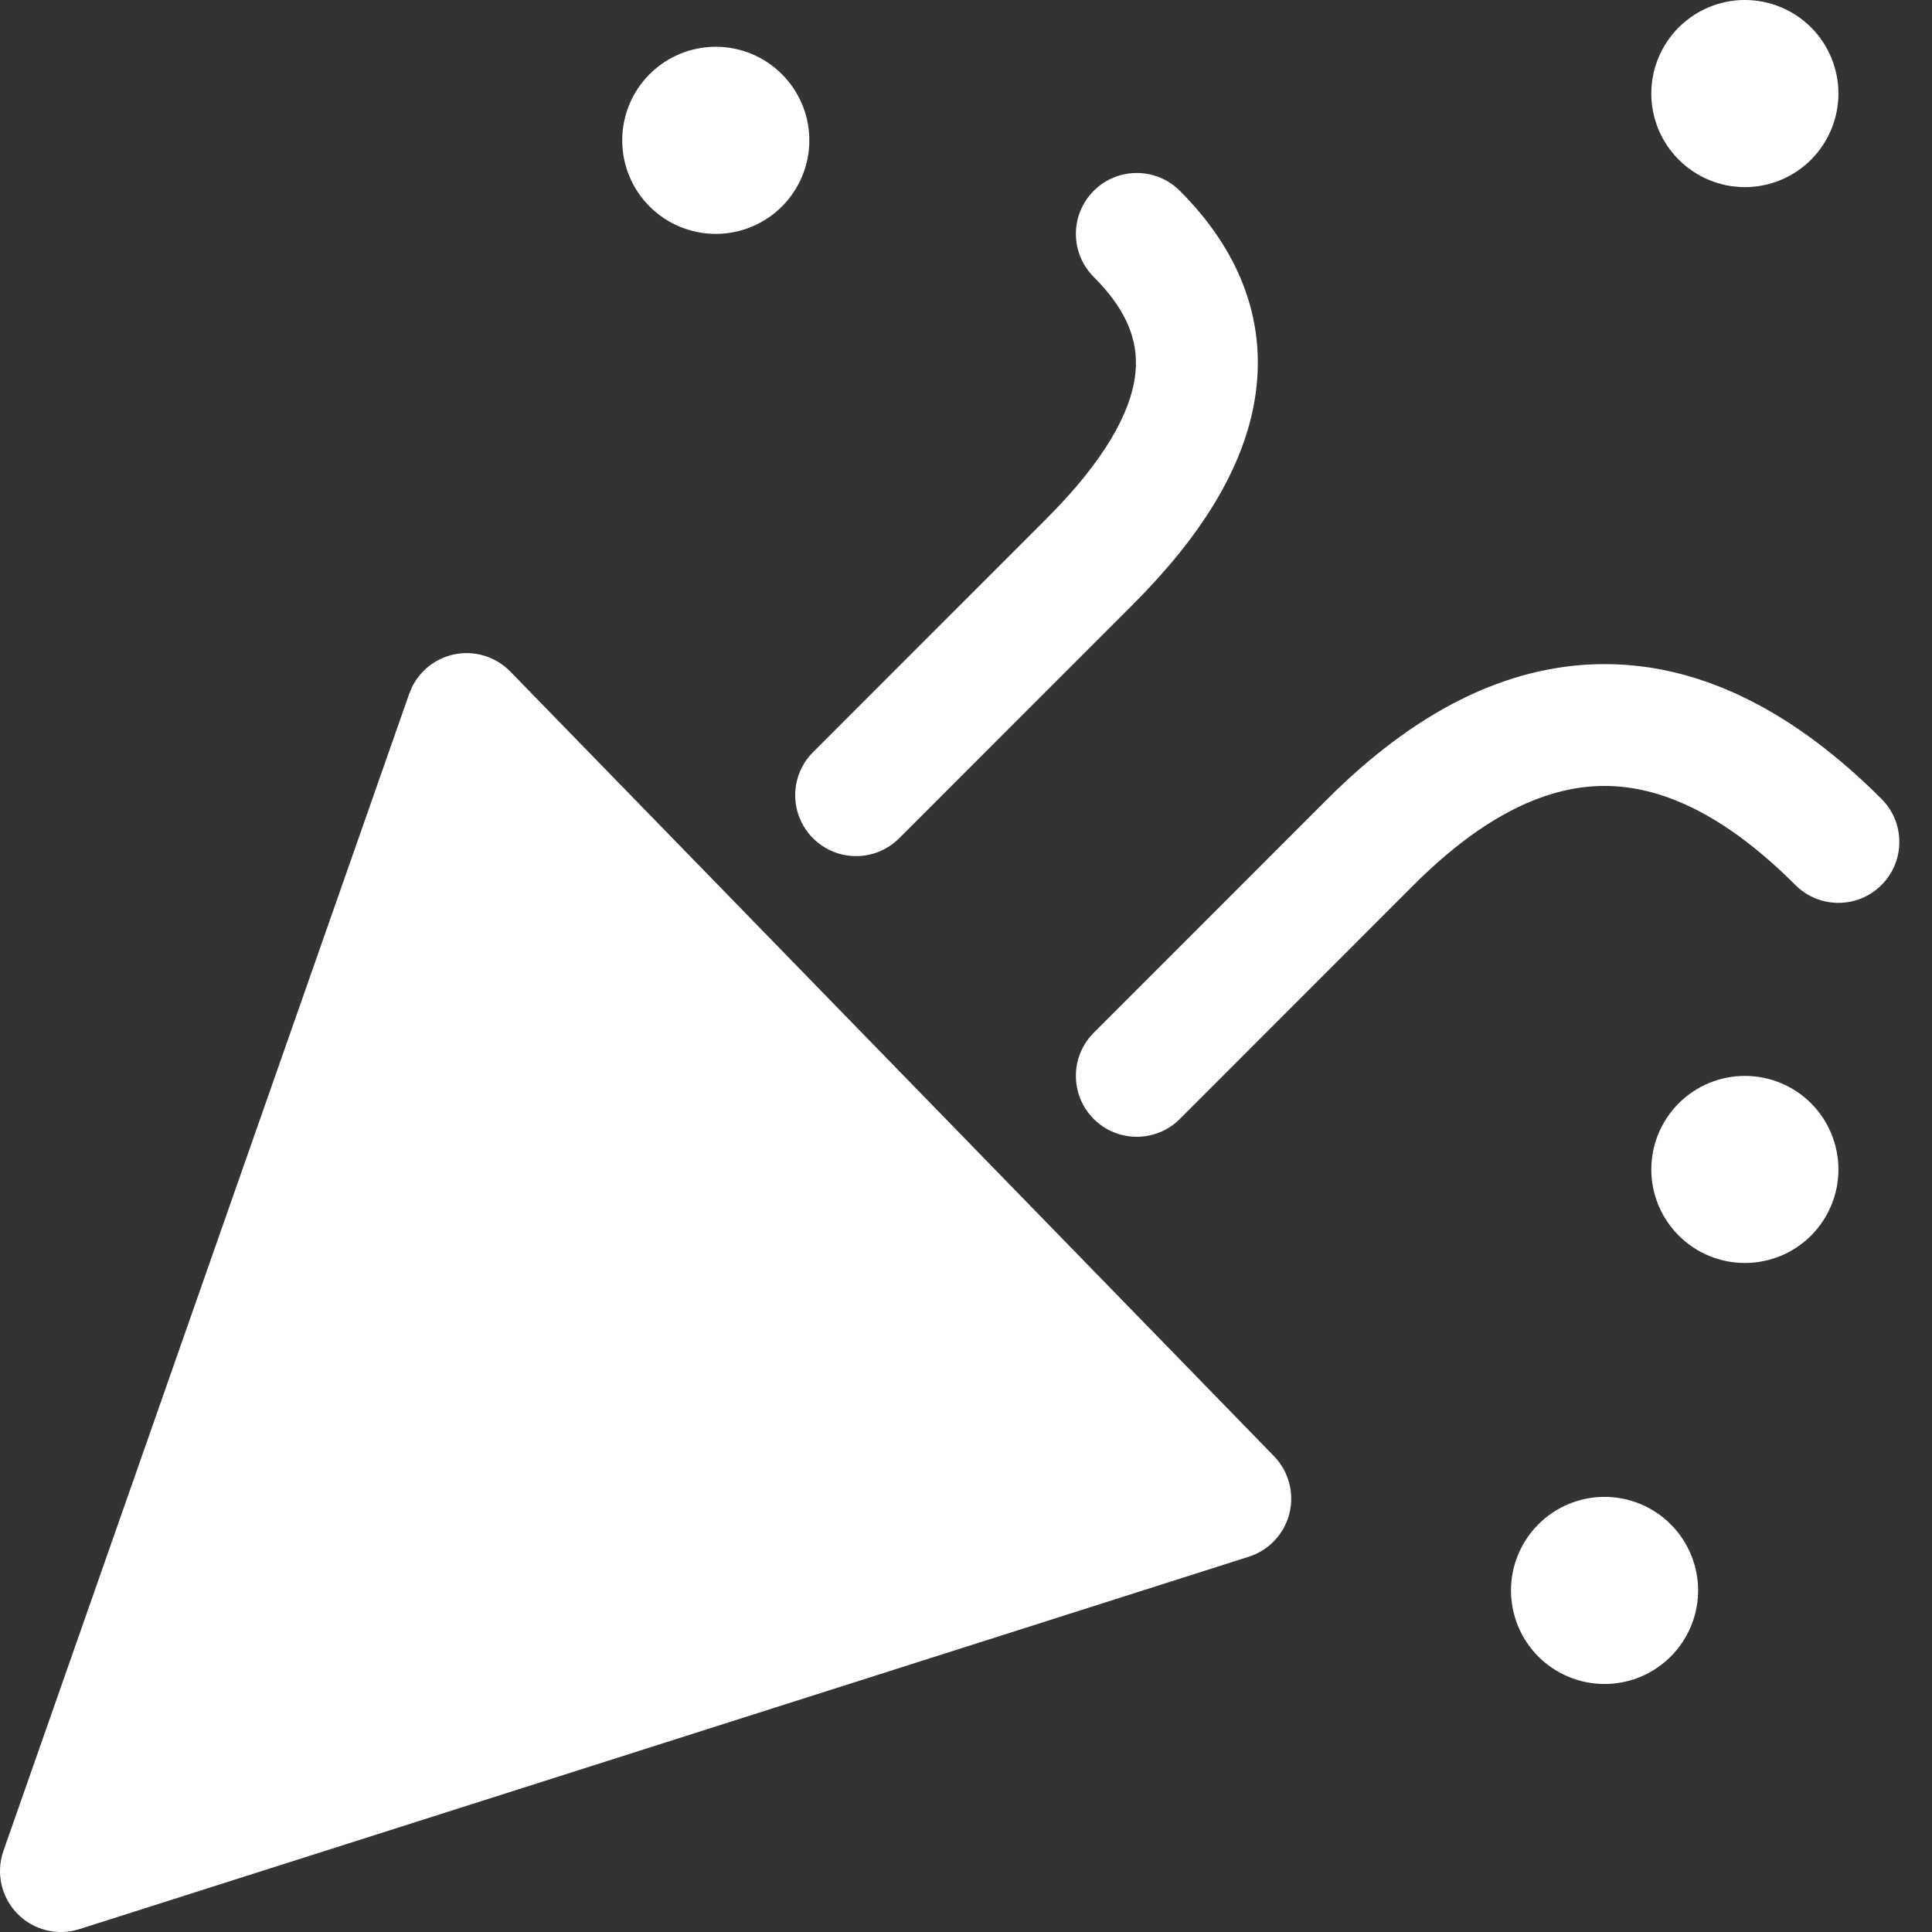 <svg width="35" height="35" viewBox="0 0 35 35" fill="none" xmlns="http://www.w3.org/2000/svg">
<rect x="0" y="0" width="35" height="35" fill="#333333" stroke="none"/>
<g clip-path="url(#clip0_242_447)">
<path d="M1.103 33.897L8.454 12.935L22.289 27.149L1.103 33.897Z" fill="#fff"/>
<path d="M8.216 11.857C8.589 11.775 8.978 11.892 9.245 12.166L23.08 26.38C23.346 26.654 23.451 27.047 23.359 27.418C23.266 27.788 22.988 28.085 22.624 28.201L1.438 34.948C1.04 35.075 0.604 34.966 0.312 34.666C0.021 34.366 -0.076 33.926 0.062 33.531L7.413 12.57L7.468 12.439C7.616 12.145 7.889 11.93 8.216 11.857ZM2.875 32.173L20.252 26.64L8.905 14.98L2.875 32.173Z" fill="#fff"/>
<path d="M29.068 12.031C30.876 12.031 32.553 12.941 34.085 14.473C34.516 14.904 34.516 15.602 34.085 16.033C33.654 16.464 32.956 16.464 32.525 16.033C31.233 14.741 30.084 14.238 29.068 14.238C28.052 14.238 26.903 14.741 25.61 16.033L21.374 20.271C20.943 20.702 20.244 20.701 19.814 20.271C19.383 19.84 19.383 19.141 19.814 18.71L24.05 14.473C25.583 12.94 27.26 12.031 29.068 12.031ZM19.814 3.457C20.244 3.026 20.943 3.026 21.374 3.457C22.412 4.494 22.946 5.744 22.745 7.147C22.555 8.476 21.731 9.744 20.526 10.948L16.289 15.186C15.858 15.617 15.16 15.617 14.729 15.186C14.298 14.755 14.298 14.057 14.729 13.626L18.966 9.388C20.02 8.333 20.468 7.483 20.56 6.835C20.642 6.26 20.471 5.674 19.814 5.017C19.383 4.586 19.383 3.888 19.814 3.457Z" fill="#fff"/>
<path d="M12.967 4.237C13.416 4.237 13.847 4.059 14.165 3.741C14.483 3.423 14.662 2.992 14.662 2.542C14.662 2.093 14.483 1.662 14.165 1.344C13.847 1.026 13.416 0.847 12.967 0.847C12.517 0.847 12.086 1.026 11.768 1.344C11.45 1.662 11.272 2.093 11.272 2.542C11.272 2.992 11.45 3.423 11.768 3.741C12.086 4.059 12.517 4.237 12.967 4.237ZM31.61 3.39C32.06 3.39 32.491 3.211 32.809 2.893C33.126 2.575 33.305 2.144 33.305 1.695C33.305 1.245 33.126 0.814 32.809 0.496C32.491 0.179 32.06 0 31.61 0C31.161 0 30.73 0.179 30.412 0.496C30.094 0.814 29.915 1.245 29.915 1.695C29.915 2.144 30.094 2.575 30.412 2.893C30.73 3.211 31.161 3.39 31.61 3.39ZM31.61 22.88C32.06 22.88 32.491 22.702 32.809 22.384C33.126 22.066 33.305 21.635 33.305 21.186C33.305 20.736 33.126 20.305 32.809 19.987C32.491 19.669 32.06 19.491 31.61 19.491C31.161 19.491 30.73 19.669 30.412 19.987C30.094 20.305 29.915 20.736 29.915 21.186C29.915 21.635 30.094 22.066 30.412 22.384C30.73 22.702 31.161 22.88 31.61 22.88ZM29.068 30.507C29.517 30.507 29.948 30.329 30.266 30.011C30.584 29.693 30.763 29.262 30.763 28.812C30.763 28.363 30.584 27.932 30.266 27.614C29.948 27.296 29.517 27.117 29.068 27.117C28.618 27.117 28.187 27.296 27.869 27.614C27.552 27.932 27.373 28.363 27.373 28.812C27.373 29.262 27.552 29.693 27.869 30.011C28.187 30.329 28.618 30.507 29.068 30.507Z" fill="#fff"/>
</g>
<defs>
<clipPath id="clip0_242_447">
<rect width="35" height="35" fill="white"/>
</clipPath>
</defs>
</svg>
